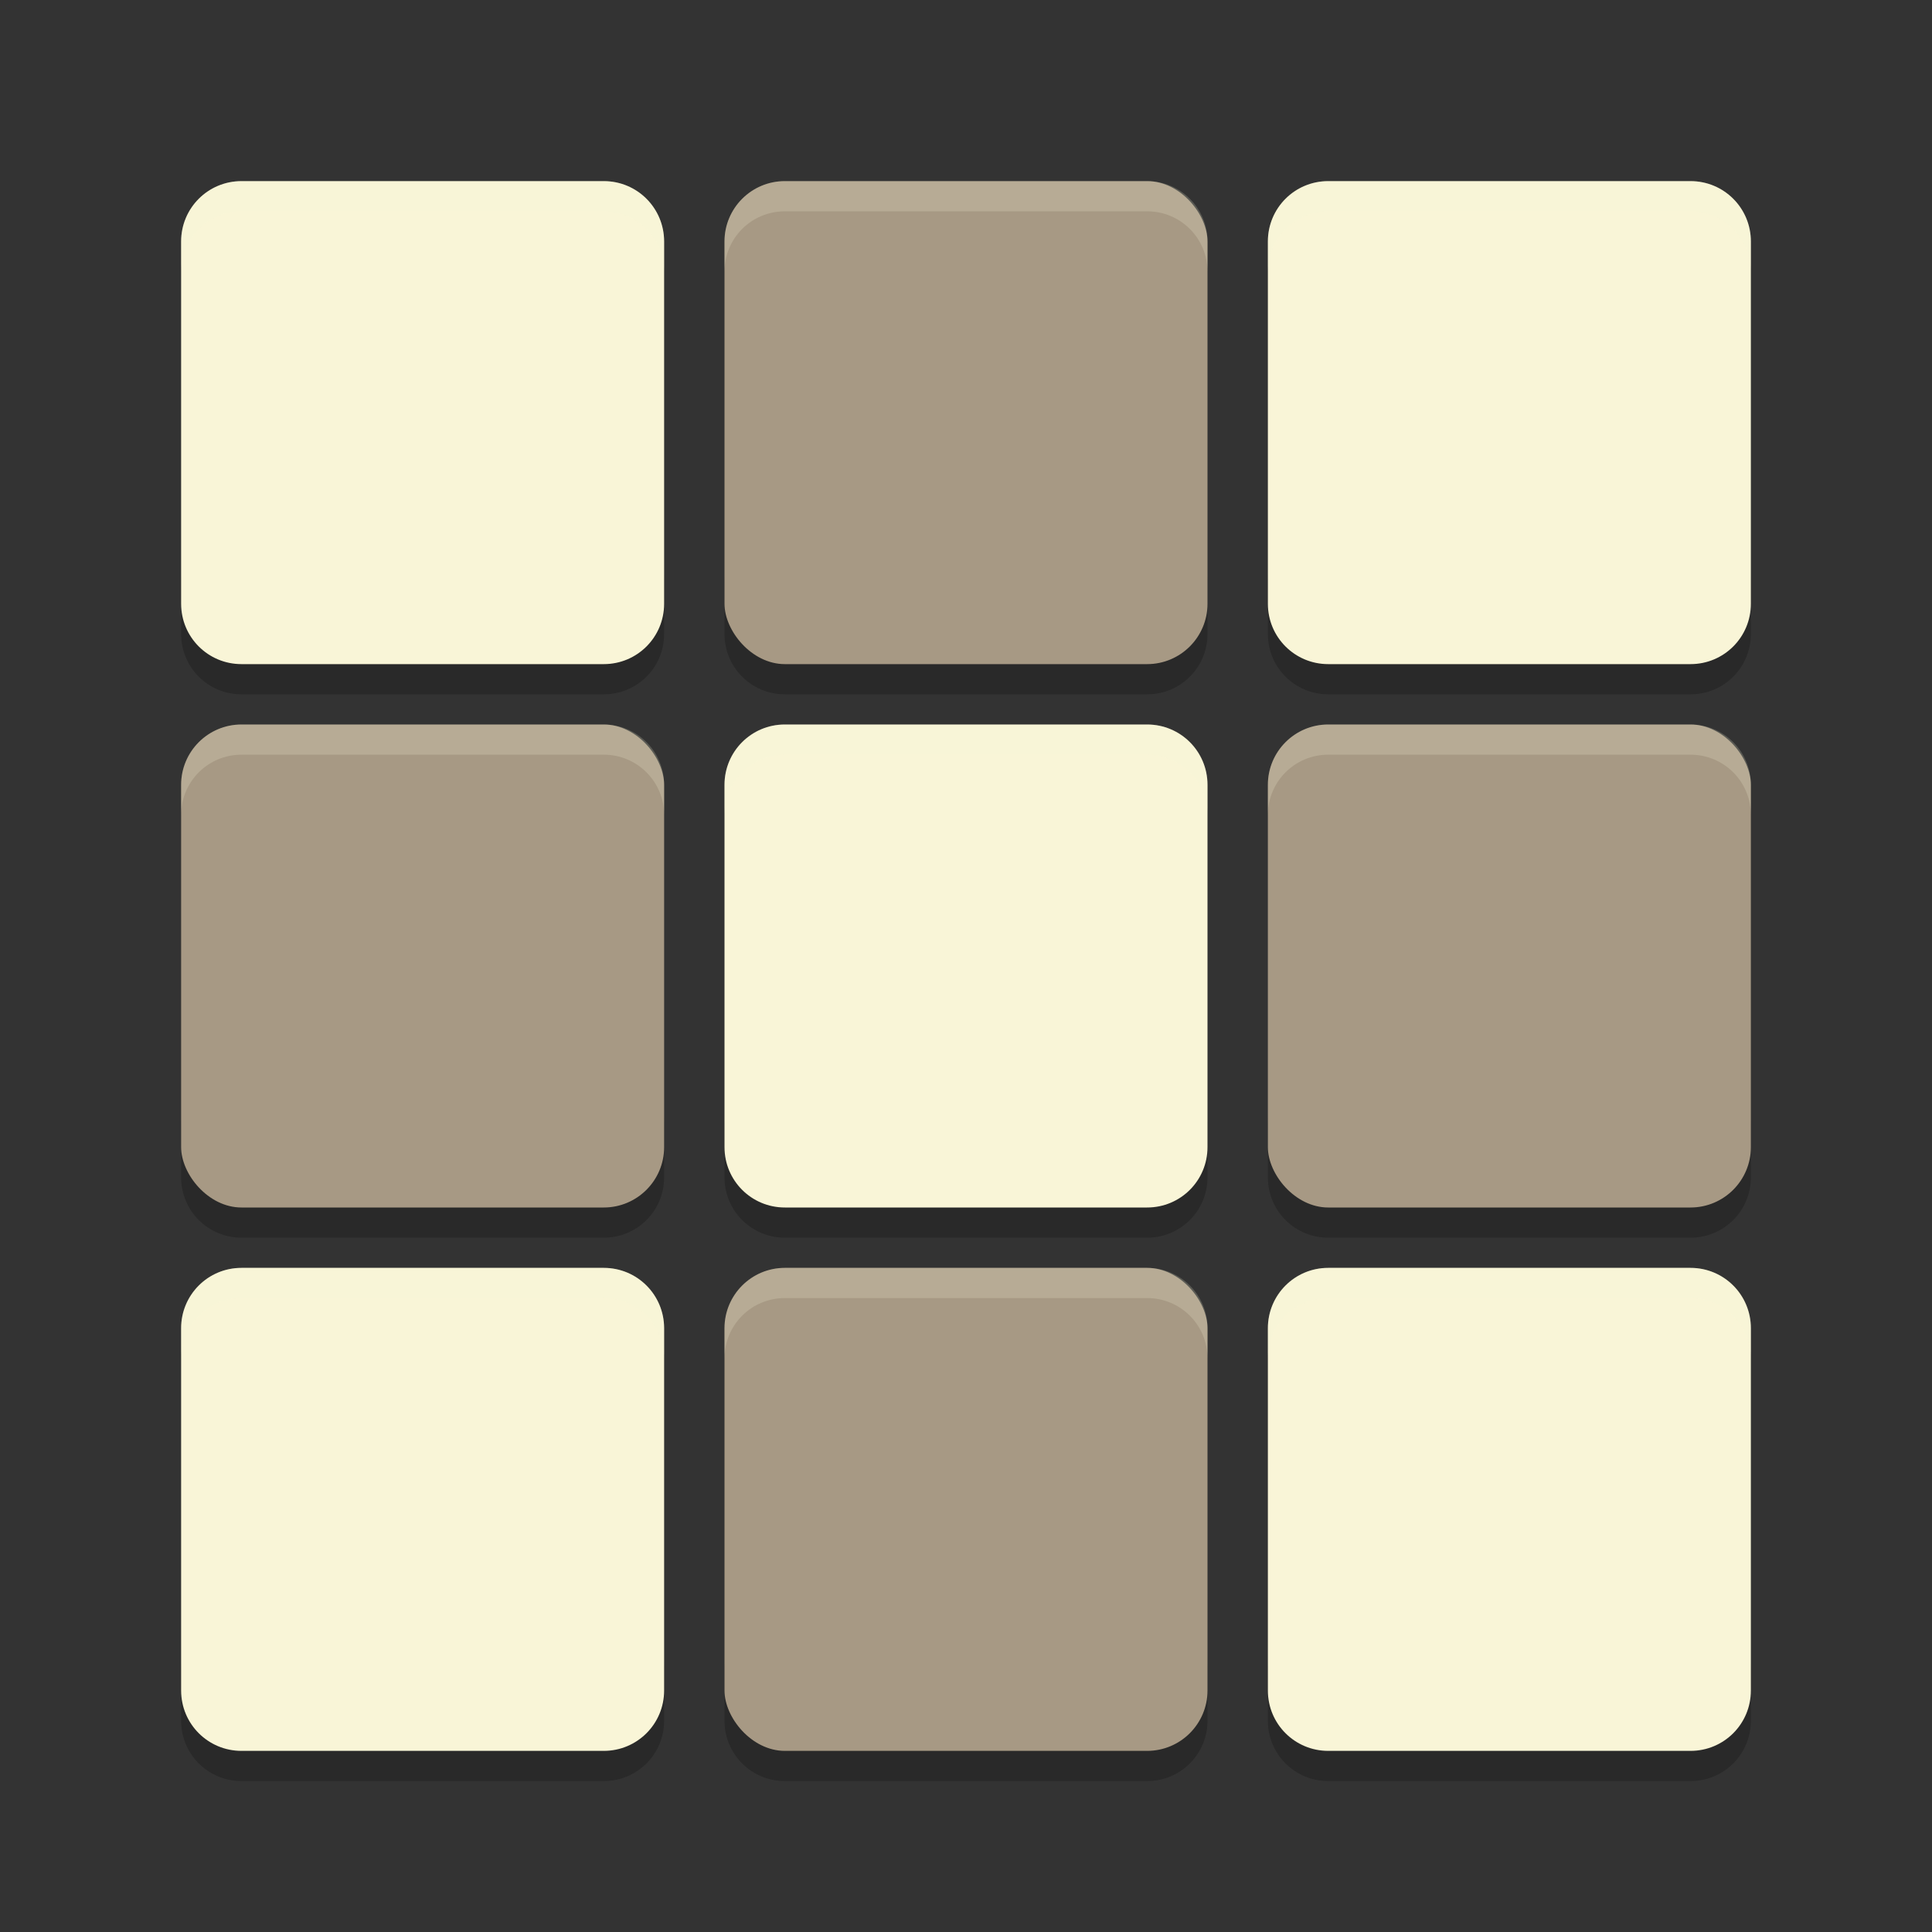 <svg xmlns="http://www.w3.org/2000/svg" width="64" height="64" version="1">
    <rect width="100%" height="100%" fill="#333333" stroke="none"/>
    <path d="M6 19v2c0 1.108.892 2 2 2h12c1.108 0 2-.892 2-2v-2c0 1.108-.892 2-2 2H8c-1.108 0-2-.892-2-2zm18 0v2c0 1.108.892 2 2 2h12c1.108 0 2-.892 2-2v-2c0 1.108-.892 2-2 2H26c-1.108 0-2-.892-2-2zm18 0v2c0 1.108.892 2 2 2h12c1.108 0 2-.892 2-2v-2c0 1.108-.892 2-2 2H44c-1.108 0-2-.892-2-2zM6 37v2c0 1.108.892 2 2 2h12c1.108 0 2-.892 2-2v-2c0 1.108-.892 2-2 2H8c-1.108 0-2-.892-2-2zm18 0v2c0 1.108.892 2 2 2h12c1.108 0 2-.892 2-2v-2c0 1.108-.892 2-2 2H26c-1.108 0-2-.892-2-2zm18 0v2c0 1.108.892 2 2 2h12c1.108 0 2-.892 2-2v-2c0 1.108-.892 2-2 2H44c-1.108 0-2-.892-2-2zM6 55v2c0 1.108.892 2 2 2h12c1.108 0 2-.892 2-2v-2c0 1.108-.892 2-2 2H8c-1.108 0-2-.892-2-2zm18 0v2c0 1.108.892 2 2 2h12c1.108 0 2-.892 2-2v-2c0 1.108-.892 2-2 2H26c-1.108 0-2-.892-2-2zm18 0v2c0 1.108.892 2 2 2h12c1.108 0 2-.892 2-2v-2c0 1.108-.892 2-2 2H44c-1.108 0-2-.892-2-2z" opacity=".2"/>
    <path d="M8 6c-1.108 0-2 .892-2 2v12c0 1.108.892 2 2 2h12c1.108 0 2-.892 2-2V8c0-1.108-.892-2-2-2H8zm36 0c-1.108 0-2 .892-2 2v12c0 1.108.892 2 2 2h12c1.108 0 2-.892 2-2V8c0-1.108-.892-2-2-2H44zM26 24c-1.108 0-2 .892-2 2v12c0 1.108.892 2 2 2h12c1.108 0 2-.892 2-2V26c0-1.108-.892-2-2-2H26zM8 42c-1.108 0-2 .892-2 2v12c0 1.108.892 2 2 2h12c1.108 0 2-.892 2-2V44c0-1.108-.892-2-2-2H8zm36 0c-1.108 0-2 .892-2 2v12c0 1.108.892 2 2 2h12c1.108 0 2-.892 2-2V44c0-1.108-.892-2-2-2H44z" fill="#F9F5D7"/>
    <rect width="16" height="16" x="24" y="6" rx="2" ry="2" fill="#A79984"/>
    <rect width="16" height="16" x="6" y="24" rx="2" ry="2" fill="#A79984"/>
    <rect width="16" height="16" x="42" y="24" rx="2" ry="2" fill="#A79984"/>
    <rect width="16" height="16" x="24" y="42" rx="2" ry="2" fill="#A79984"/>
    <path d="M8 6c-1.108 0-2 .892-2 2v1c0-1.108.892-2 2-2h12c1.108 0 2 .892 2 2V8c0-1.108-.892-2-2-2H8zm18 0c-1.108 0-2 .892-2 2v1c0-1.108.892-2 2-2h12c1.108 0 2 .892 2 2V8c0-1.108-.892-2-2-2H26zm18 0c-1.108 0-2 .892-2 2v1c0-1.108.892-2 2-2h12c1.108 0 2 .892 2 2V8c0-1.108-.892-2-2-2H44zM8 24c-1.108 0-2 .892-2 2v1c0-1.108.892-2 2-2h12c1.108 0 2 .892 2 2v-1c0-1.108-.892-2-2-2H8zm18 0c-1.108 0-2 .892-2 2v1c0-1.108.892-2 2-2h12c1.108 0 2 .892 2 2v-1c0-1.108-.892-2-2-2H26zm18 0c-1.108 0-2 .892-2 2v1c0-1.108.892-2 2-2h12c1.108 0 2 .892 2 2v-1c0-1.108-.892-2-2-2H44zM8 42c-1.108 0-2 .892-2 2v1c0-1.108.892-2 2-2h12c1.108 0 2 .892 2 2v-1c0-1.108-.892-2-2-2H8zm18 0c-1.108 0-2 .892-2 2v1c0-1.108.892-2 2-2h12c1.108 0 2 .892 2 2v-1c0-1.108-.892-2-2-2H26zm18 0c-1.108 0-2 .892-2 2v1c0-1.108.892-2 2-2h12c1.108 0 2 .892 2 2v-1c0-1.108-.892-2-2-2H44z" opacity=".2" fill="#F9F5D7"/>
</svg>
